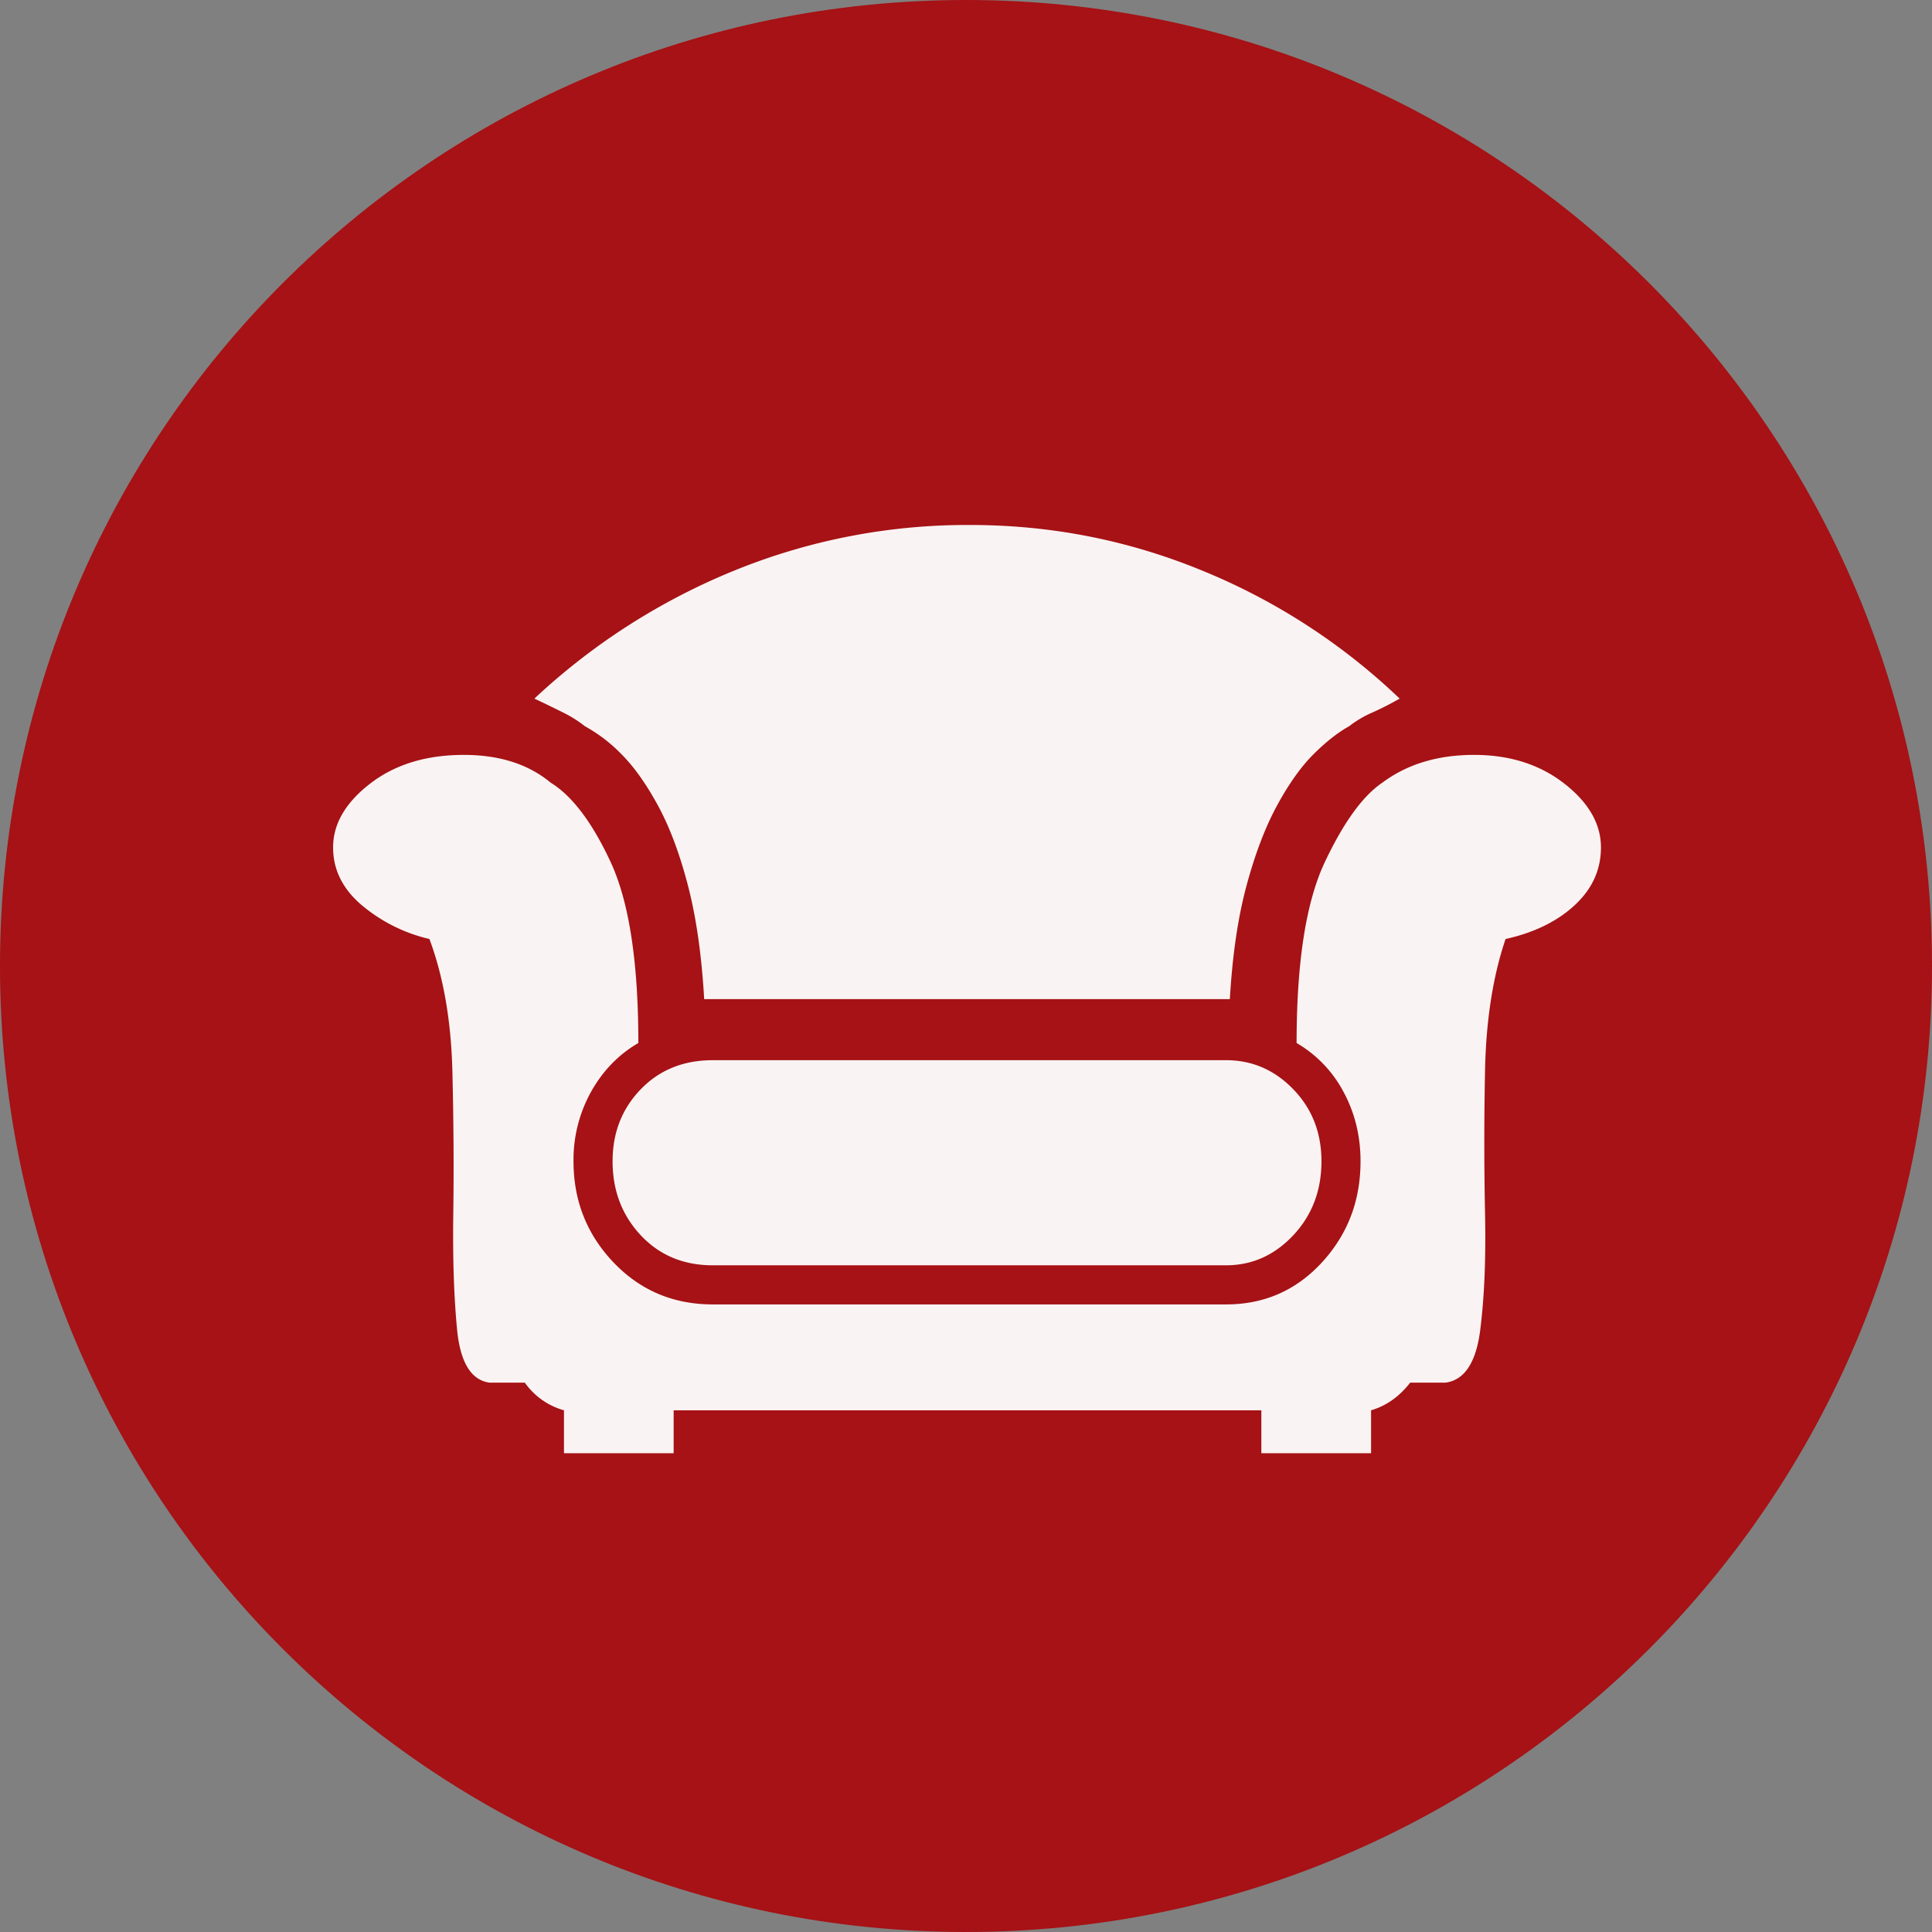 <svg xmlns="http://www.w3.org/2000/svg" version="1.2" viewBox="0 0 42.52 42.52" height="56.693" width="56.693">
   <rect x="0" y="0" width="42.52" height="42.52" fill="#808080" stroke="none"/>
   <g stroke-linejoin="bevel" stroke-linecap="square" fill-rule="evenodd" stroke="none" fill="none" font-weight="400"
      font-size="7.8" font-family="'MS Shell Dlg 2'">
      <path
         d="M42.52 21.26C42.52 33 33 42.52 21.26 42.52 9.518 42.52 0 33 0 21.26 0 9.518 9.518 0 21.26 0 33 0 42.52 9.518 42.52 21.26"
         vector-effect="non-scaling-stroke" fill="#a61215" />
      <path
         d="M15.498 21.99c-.056-.967-.175-1.8-.357-2.5s-.402-1.287-.661-1.763c-.26-.476-.525-.85-.798-1.123a3.418 3.418 0 00-.808-.62 2.71 2.71 0 00-.483-.304 29.743 29.743 0 00-.63-.305 14.346 14.346 0 014.388-2.813 13.584 13.584 0 015.207-1.008c1.778 0 3.482.336 5.113 1.008a13.86 13.86 0 014.335 2.813 6.87 6.87 0 01-.598.305 2.377 2.377 0 00-.515.304c-.251.14-.514.347-.787.62s-.539.647-.798 1.123-.483 1.064-.672 1.764c-.189.7-.311 1.532-.367 2.498H15.498m16.944-5.375c.784 0 1.445.21 1.984.63.539.42.808.889.808 1.407 0 .49-.192.913-.577 1.27-.385.357-.892.605-1.522.745-.28.826-.43 1.792-.452 2.898a78.142 78.142 0 000 3.139c.021.987-.014 1.84-.105 2.561-.09.721-.346 1.11-.766 1.166h-.777c-.238.307-.525.51-.86.608v.945H27.76v-.945H14.826v.945h-2.414v-.945a1.564 1.564 0 01-.861-.608h-.777c-.406-.056-.644-.445-.714-1.166-.07-.72-.098-1.574-.084-2.561.014-.987.007-2.033-.02-3.14-.029-1.105-.197-2.07-.505-2.897a3.57 3.57 0 01-1.49-.745c-.42-.357-.63-.78-.63-1.27 0-.518.273-.987.818-1.407.546-.42 1.232-.63 2.058-.63.784 0 1.42.203 1.91.609.477.294.918.878 1.324 1.753.405.875.608 2.201.608 3.979-.434.252-.78.609-1.039 1.07a3.08 3.08 0 00-.388 1.533c0 .868.294 1.61.881 2.226.588.616 1.316.924 2.184.924h11.296c.84 0 1.543-.308 2.11-.924.567-.616.85-1.358.85-2.226 0-.56-.126-1.07-.377-1.532a2.708 2.708 0 00-1.03-1.071c0-1.778.207-3.104.62-3.979.413-.875.836-1.46 1.27-1.753.546-.406 1.218-.609 2.016-.609m-5.459 6.719c.574 0 1.067.213 1.48.64.413.427.62.956.62 1.585 0 .644-.207 1.187-.62 1.628-.413.44-.906.661-1.48.661H15.687c-.644 0-1.172-.22-1.585-.661-.413-.441-.62-.984-.62-1.628 0-.63.207-1.158.62-1.585.413-.427.941-.64 1.585-.64h11.296"
         fill-opacity=".949" fill="#fff" />
   </g>
</svg>